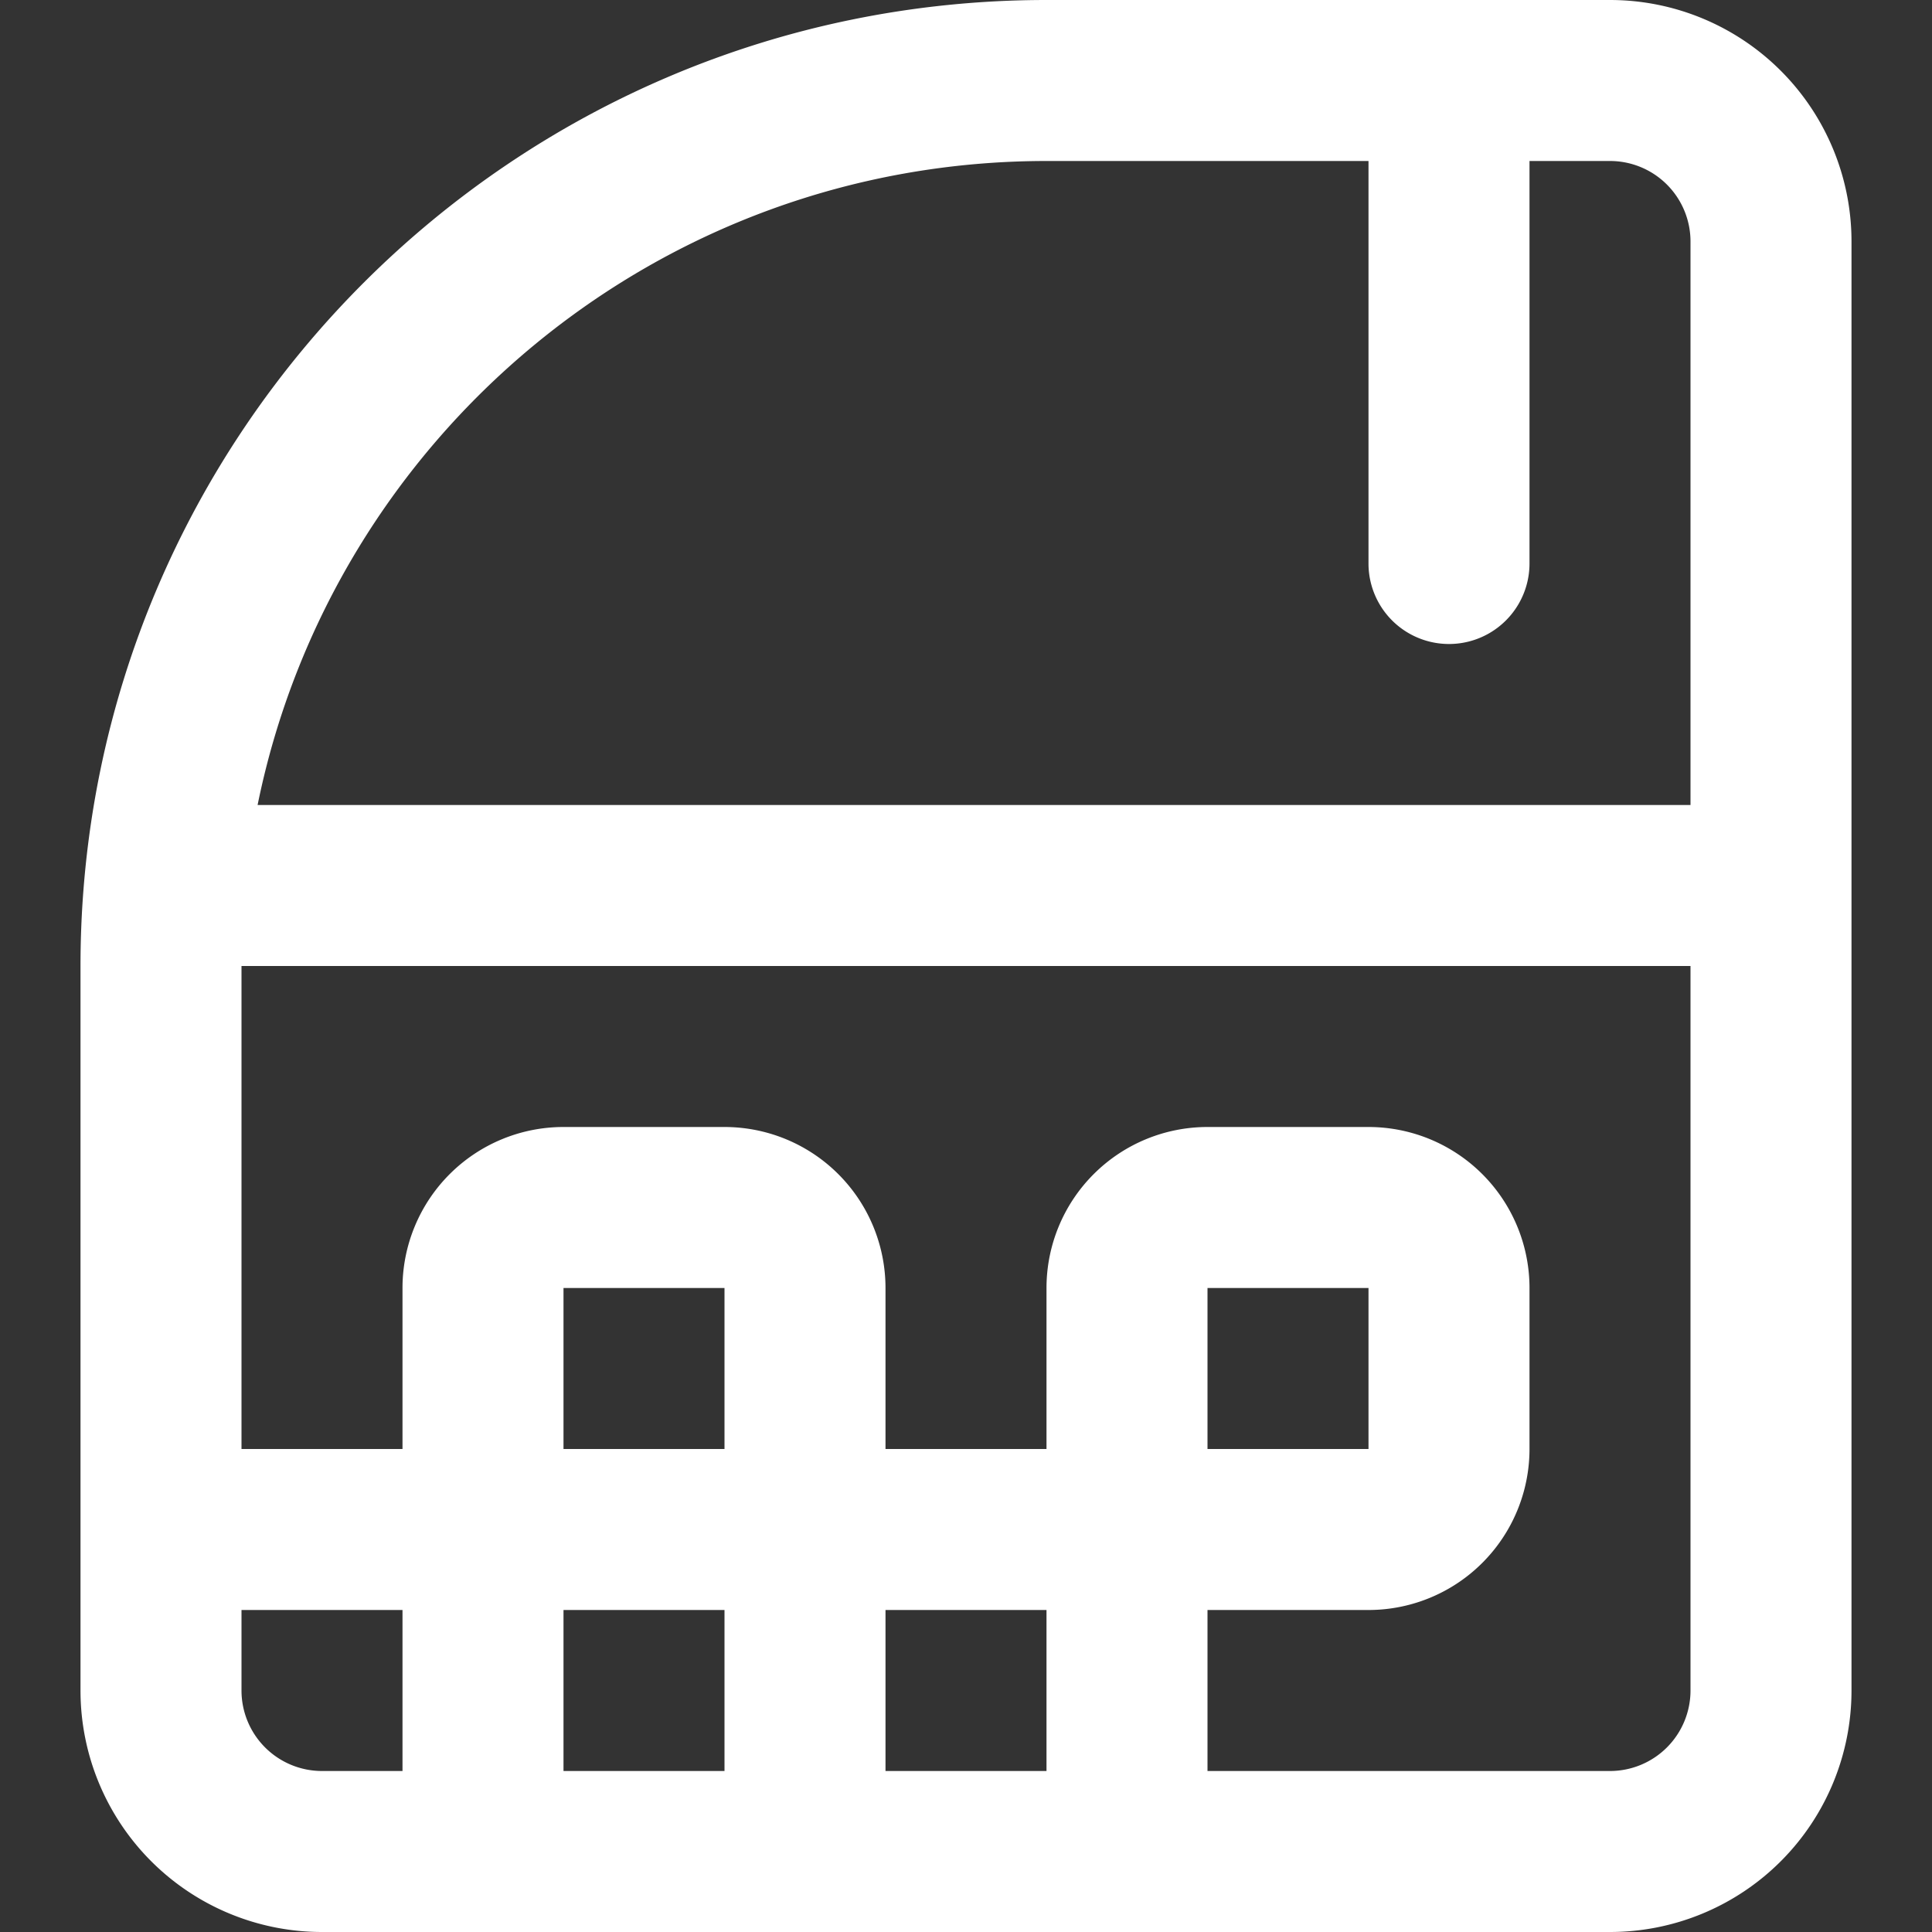 <svg viewBox="0 0 24 24" fill="none" xmlns="http://www.w3.org/2000/svg"><rect x="0" y="0" width="24" height="24" fill="#333333" stroke="none"/><path fill-rule="evenodd" clip-rule="evenodd" d="M20 22a1 1 0 001-1v-9H3v6h2v-2a2 2 0 012-2h2a2 2 0 012 2v2h2v-2a2 2 0 012-2h2a2 2 0 012 2v2a2 2 0 01-2 2h-2v2h5zm-5-4h2v-2h-2v2zm-2 2h-2v2h2v-2zm-4-4v2H7v-2h2zm-2 4h2v2H7v-2zm-1 4h14a3 3 0 003-3V3a3 3 0 00-3-3h-7C6.373 0 1 5.373 1 12v9a3 3 0 003 3h2zm-1-4H3v1a1 1 0 001 1h1v-2zM3.2 10H21V3a1 1 0 00-1-1h-1v5a1 1 0 11-2 0V2h-4c-4.838 0-8.873 3.436-9.8 8z" fill="#fff"/></svg>